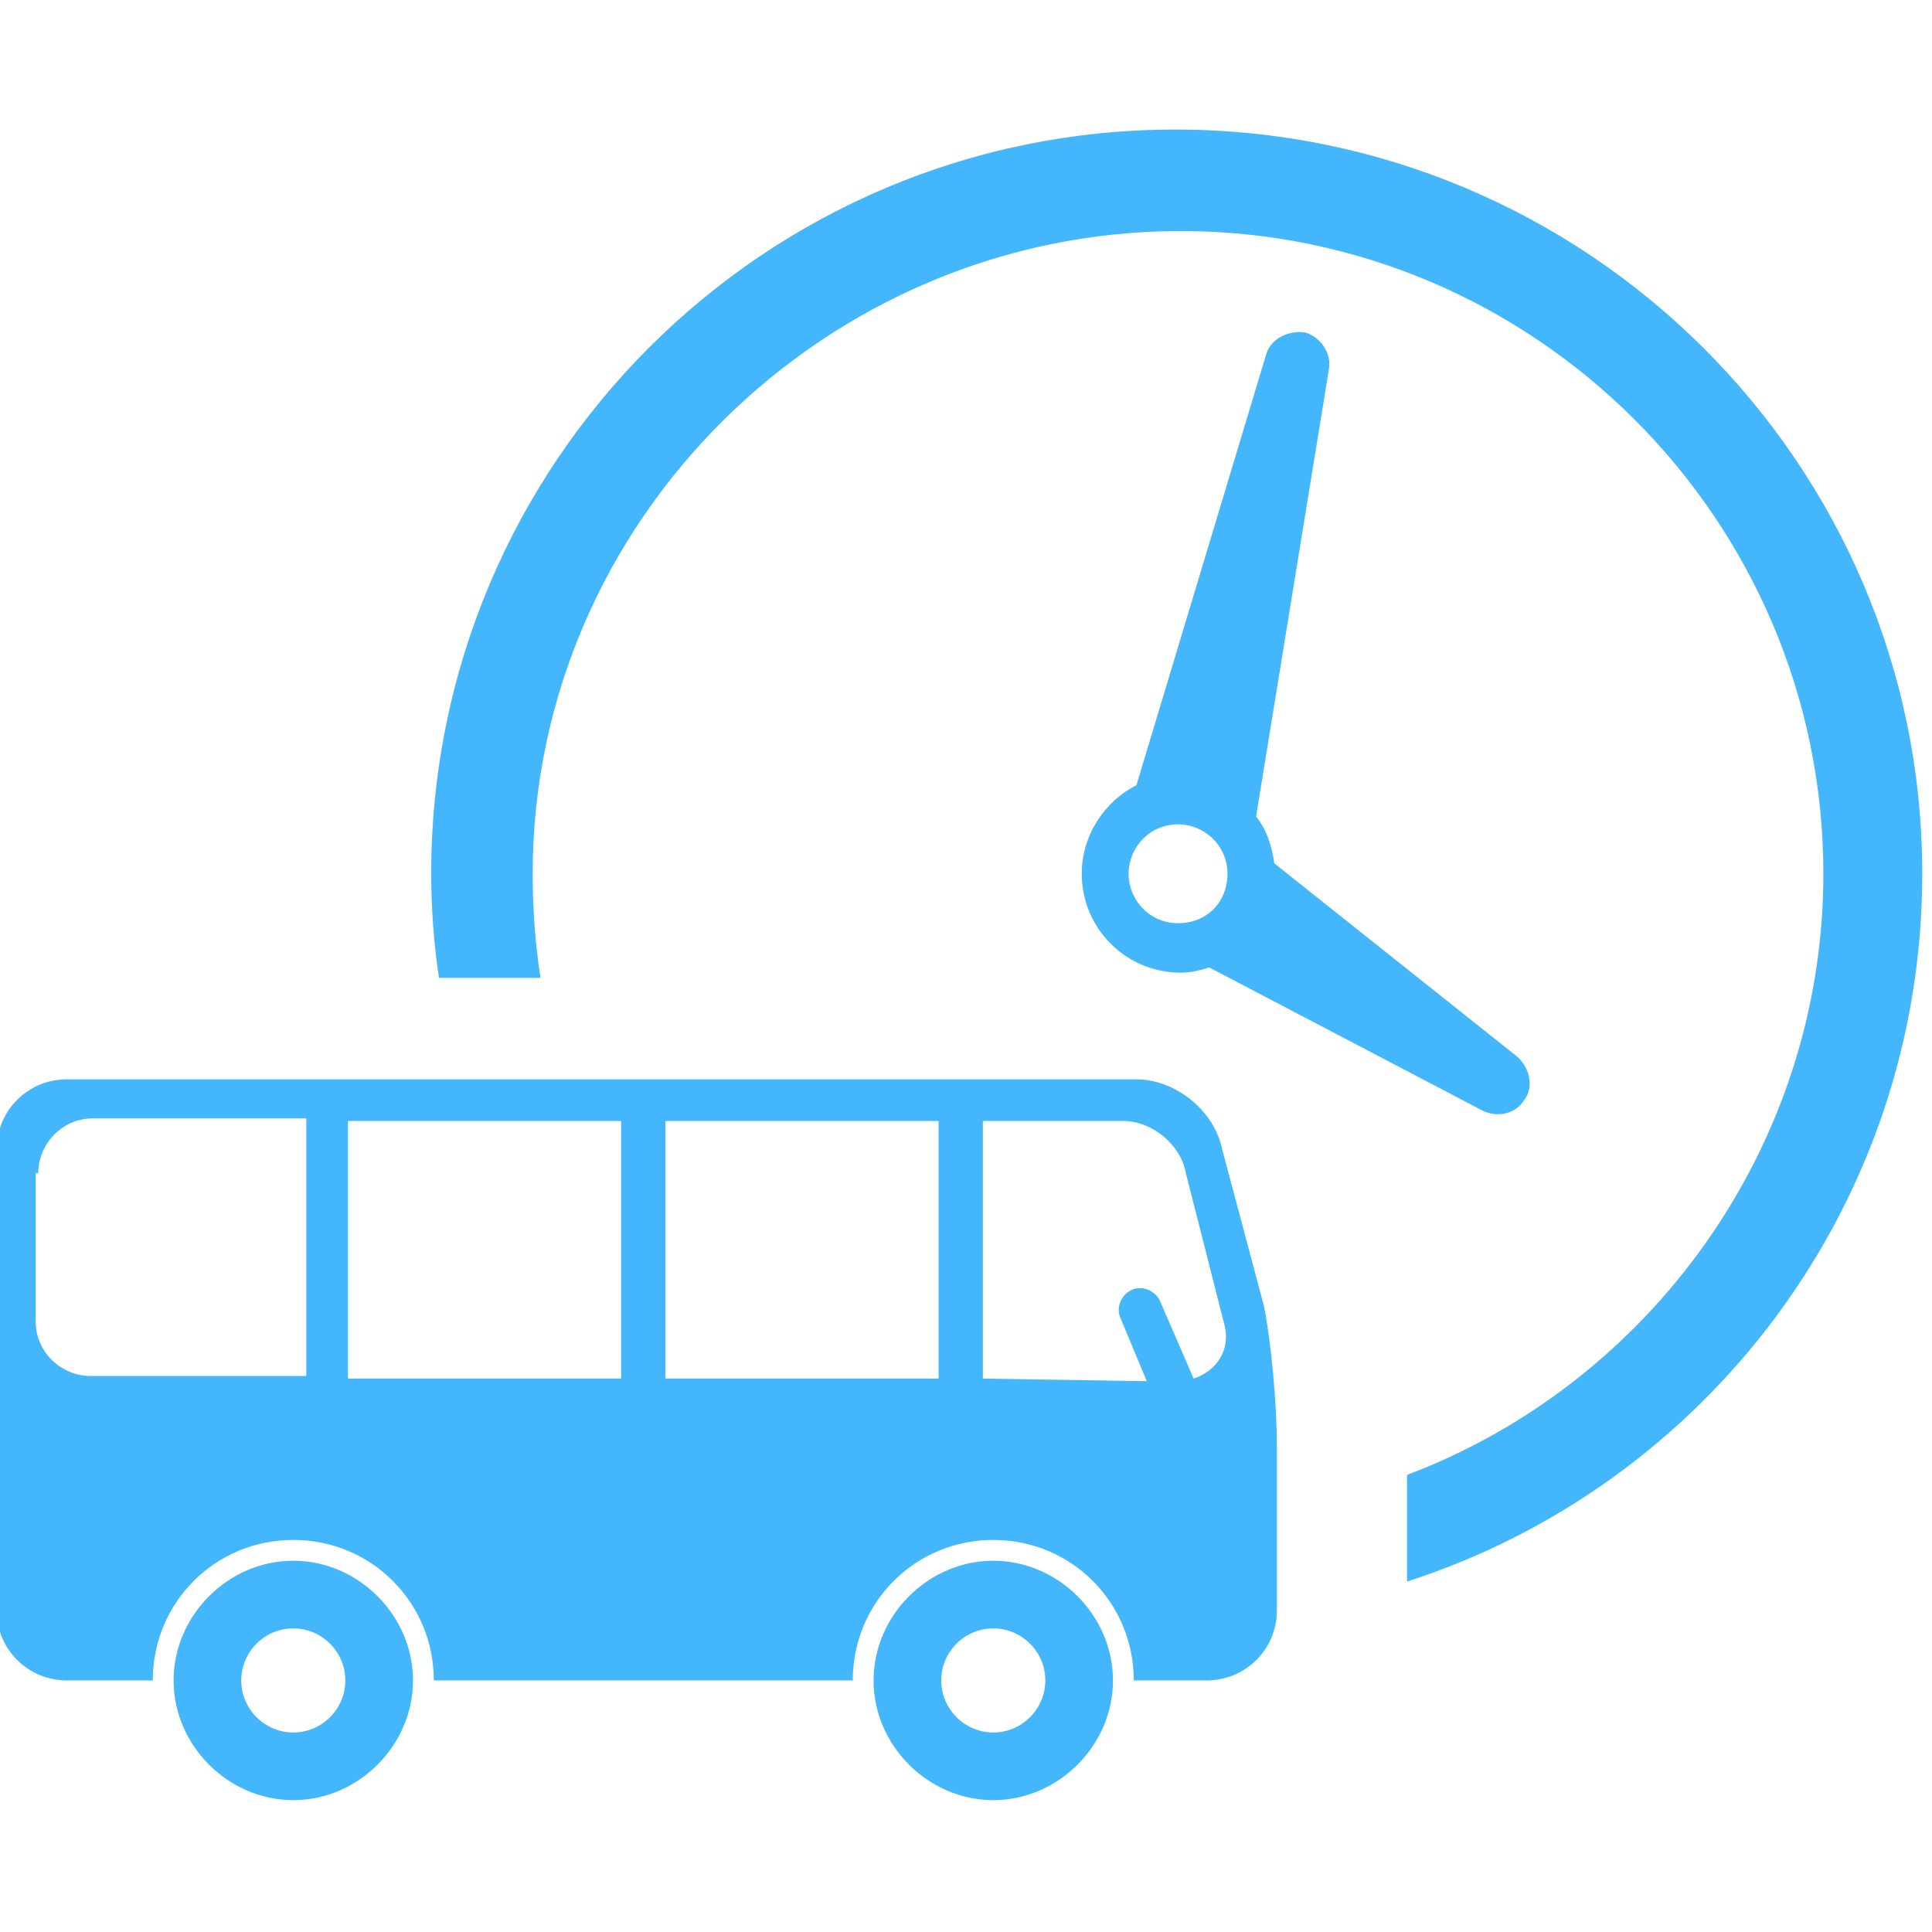 <?xml version="1.0" encoding="utf-8"?>
<!-- Generator: Adobe Illustrator 17.1.0, SVG Export Plug-In . SVG Version: 6.00 Build 0)  -->
<!DOCTYPE svg PUBLIC "-//W3C//DTD SVG 1.1//EN" "http://www.w3.org/Graphics/SVG/1.1/DTD/svg11.dtd">
<svg version="1.1"
	 id="svg4042" inkscape:version="0.48.4 r9939" sodipodi:docname="New document 25" xmlns:dc="http://purl.org/dc/elements/1.1/" xmlns:cc="http://creativecommons.org/ns#" xmlns:rdf="http://www.w3.org/1999/02/22-rdf-syntax-ns#" xmlns:svg="http://www.w3.org/2000/svg" xmlns:sodipodi="http://sodipodi.sourceforge.net/DTD/sodipodi-0.dtd" xmlns:inkscape="http://www.inkscape.org/namespaces/inkscape"
	 xmlns="http://www.w3.org/2000/svg" xmlns:xlink="http://www.w3.org/1999/xlink" x="0px" y="0px" viewBox="0 0 64 64"
	 enable-background="new 0 0 64 64" xml:space="preserve">
<sodipodi:namedview  id="base" inkscape:window-maximized="1" inkscape:window-y="27" inkscape:document-units="px" inkscape:pageshadow="2" inkscape:pageopacity="0.0" inkscape:window-x="0" inkscape:window-height="1018" inkscape:current-layer="layer1" inkscape:grid-bbox="true" inkscape:window-width="1920" showgrid="true" inkscape:cy="32" inkscape:cx="32" inkscape:zoom="5.5" borderopacity="1.0" bordercolor="#666666" pagecolor="#ffffff">
	</sodipodi:namedview>
<g id="layer1" inkscape:groupmode="layer" inkscape:label="Layer 1">
	<g id="g128" transform="matrix(0.862,0,0,0.862,-448.696,-36.912)">
		<g id="g130">
			<path id="path132" inkscape:connector-curvature="0" fill="#44B6FB" d="M569.5,76c-0.1-0.7-0.3-1.3-0.7-1.8l2.8-17.2
				c0.1-0.6-0.3-1.2-0.9-1.4l0,0c-0.6-0.1-1.3,0.2-1.5,0.8l-5,16.6c-1.2,0.6-2.1,1.9-2.1,3.4c0,2.1,1.7,3.8,3.8,3.8
				c0.4,0,0.8-0.1,1.1-0.2l10.5,5.5c0.6,0.3,1.3,0.1,1.6-0.4l0,0c0.4-0.5,0.2-1.3-0.3-1.7L569.5,76z M563.9,76.4
				c0-1,0.8-1.9,1.9-1.9c1,0,1.9,0.8,1.9,1.9s-0.8,1.9-1.9,1.9C564.7,78.3,563.9,77.4,563.9,76.4L563.9,76.4z M594.4,76.4
				c0,12.7-8.3,23.5-19.8,27.2l0-4.1c9.3-3.5,16-12.6,16-23.1c0-13.6-11.1-24.7-24.7-24.7S541,62.8,541,76.4c0,1.4,0.1,2.7,0.3,4
				h-3.9c-0.2-1.3-0.3-2.7-0.3-4c0-15.8,12.8-28.6,28.6-28.6S594.4,60.6,594.4,76.4L594.4,76.4L594.4,76.4z M558.7,102.8
				c-2.5,0-4.6,2.1-4.6,4.6s2.1,4.6,4.6,4.6s4.6-2.1,4.6-4.6S561.2,102.8,558.7,102.8L558.7,102.8z M558.7,109.4c-1.1,0-2-0.9-2-2
				s0.9-2,2-2c1.1,0,2,0.9,2,2S559.8,109.4,558.7,109.4L558.7,109.4z M531.8,102.8c-2.5,0-4.6,2.1-4.6,4.6s2.1,4.6,4.6,4.6
				c2.5,0,4.6-2.1,4.6-4.6S534.3,102.8,531.8,102.8L531.8,102.8z M531.8,109.4c-1.1,0-2-0.9-2-2s0.9-2,2-2c1.1,0,2,0.9,2,2
				S532.9,109.4,531.8,109.4L531.8,109.4z M523.1,84.3c-1.5,0-2.7,1.2-2.7,2.7v17.7c0,1.5,1.2,2.7,2.7,2.7h3.3c0-3,2.4-5.4,5.4-5.4
				s5.4,2.4,5.4,5.4h16.1c0-3,2.4-5.4,5.4-5.4c3,0,5.4,2.4,5.4,5.4h2.8c1.5,0,2.7-1.2,2.7-2.7v-6.3c0-1.5-0.2-3.9-0.5-5.4l-1.6-6
				c-0.3-1.5-1.8-2.7-3.3-2.7H523.1L523.1,84.3L523.1,84.3z M558.3,95.8v-9.9h5.4c1.1,0,2.2,0.9,2.4,2l1.5,5.9
				c0.2,0.9-0.3,1.7-1.2,2l-1.3-3c-0.2-0.4-0.7-0.6-1.1-0.4c-0.4,0.2-0.6,0.7-0.4,1.1l1,2.4L558.3,95.8L558.3,95.8L558.3,95.8z
				 M546.1,85.9h10.5v9.9h-10.5V85.9z M533.9,85.9h10.5v9.9h-10.5V85.9z M522,87.9c0-1.1,0.9-2.1,2.1-2.1h8.2v9.9H524
				c-1.1,0-2.1-0.9-2.1-2.1V87.9z"/>
		</g>
	</g>
</g>
</svg>
